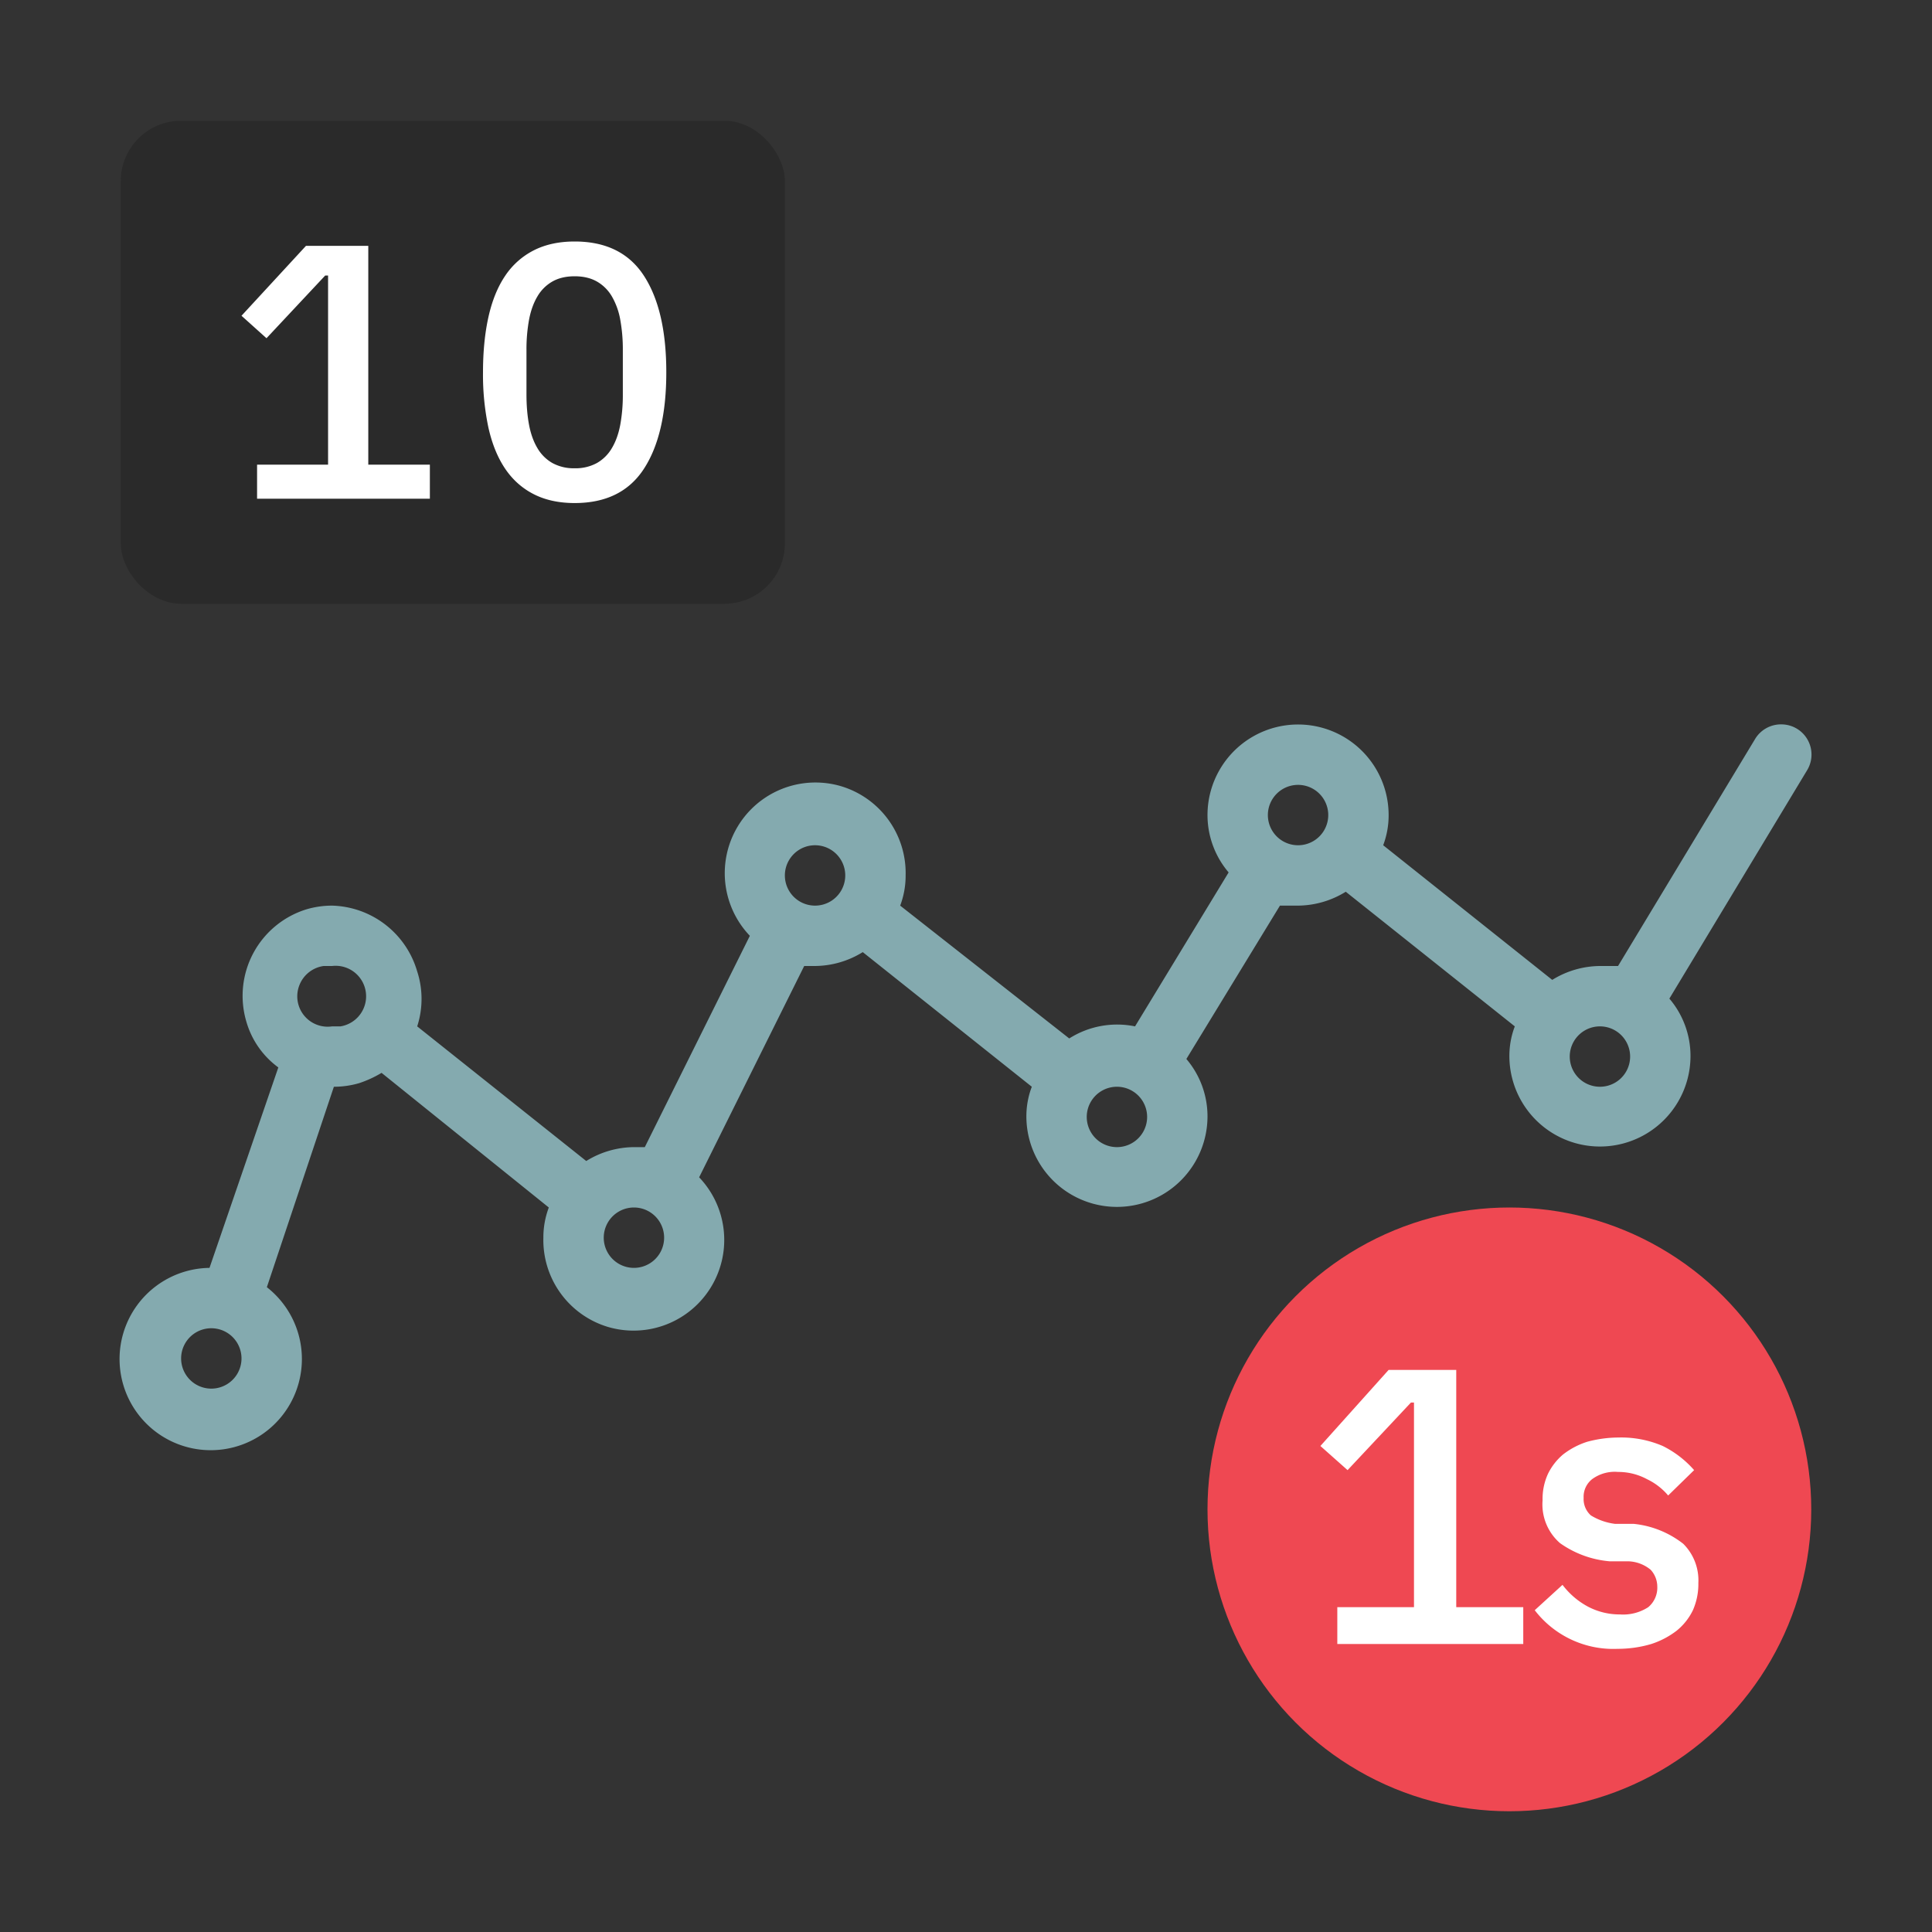 <svg xmlns="http://www.w3.org/2000/svg" width="32" height="32"><rect width="100%" height="100%" fill="#333333" stroke="none"/><g fill="none" fill-rule="evenodd"><circle cx="25" cy="25" r="5" fill="#EF4852" fill-rule="nonzero"/><path d="M0 0h32v32H0z"/><path fill="#FFF" fill-rule="nonzero" d="M22.15 27.23v-.61h1.27v-3.39h-.05l-1.05 1.12-.45-.4L23 22.69h1.12v3.93h1.11v.61zm4.64.08a1.64 1.64 0 0 1-1.37-.64l.46-.42c.113.149.256.272.42.36.163.086.345.131.53.13.166.012.33-.03.47-.12a.42.42 0 0 0 .15-.34.414.414 0 0 0-.11-.28.612.612 0 0 0-.37-.14h-.31a1.665 1.665 0 0 1-.82-.3.848.848 0 0 1-.29-.71.995.995 0 0 1 .09-.44.988.988 0 0 1 .25-.32c.12-.093.255-.164.4-.21.166-.045.338-.069.51-.07.254-.008.507.04.74.14.198.098.375.234.52.4l-.43.42a1.049 1.049 0 0 0-.35-.27 1.002 1.002 0 0 0-.48-.12.63.63 0 0 0-.43.12.371.371 0 0 0-.14.31.362.362 0 0 0 .12.29c.122.075.258.122.4.14h.31c.299.03.583.145.82.33a.853.853 0 0 1 .25.65c.003.155-.028.308-.09.45a.993.993 0 0 1-.27.34 1.395 1.395 0 0 1-.42.22c-.182.054-.37.08-.56.08z"/><path fill="#84AAAF" fill-rule="nonzero" d="M29.93 12.76a.5.5 0 0 0-.42-.762.5.5 0 0 0-.44.242L26.8 16h-.3a1.52 1.52 0 0 0-.79.23L22.91 14c.06-.16.091-.33.09-.5a1.5 1.5 0 0 0-3 0c0 .348.124.685.35.95L18.8 17a1.481 1.481 0 0 0-1.09.2l-2.8-2.2c.06-.16.091-.33.09-.5a1.502 1.502 0 0 0-1.076-1.48 1.502 1.502 0 0 0-1.504 2.48L10.68 19h-.18a1.52 1.52 0 0 0-.79.23L6.91 17a1.474 1.474 0 0 0 0-.91A1.51 1.51 0 0 0 5.5 15c-.142 0-.283.02-.42.06a1.5 1.5 0 0 0-1 1.86c.087.305.274.573.53.76L3.47 21a1.51 1.51 0 1 0 .95.32L5.53 18c.142 0 .283-.02.42-.06.13-.043.253-.1.37-.17L9.09 20c-.06.16-.091.33-.09.5a1.502 1.502 0 0 0 1.076 1.48 1.502 1.502 0 0 0 1.504-2.48l1.74-3.5h.18a1.52 1.52 0 0 0 .79-.23l2.8 2.23c-.06.156-.09.323-.09.49a1.5 1.5 0 0 0 3 0c0-.348-.124-.685-.35-.95L21.2 15h.3a1.52 1.52 0 0 0 .79-.23l2.8 2.23c-.06.156-.09.323-.09.49a1.5 1.5 0 0 0 3 0c0-.348-.124-.685-.35-.95l2.28-3.78zM3.5 23a.5.5 0 1 1 0-1 .5.5 0 0 1 0 1zm2.14-6H5.5a.503.503 0 0 1-.538-.69.506.506 0 0 1 .398-.31h.14a.505.505 0 0 1 .14 1zm4.86 4a.5.5 0 1 1 0-1 .5.5 0 0 1 0 1zm3-6a.5.5 0 1 1 0-1 .5.5 0 0 1 0 1zm5 4a.5.5 0 1 1 0-1 .5.5 0 0 1 0 1zm3-5a.5.5 0 1 1 0-1 .5.5 0 0 1 0 1zm5 4a.5.5 0 1 1 0-1 .5.5 0 0 1 0 1z"/><rect width="11" height="8" x="2" y="2" fill="#2A2A2A" fill-rule="nonzero" rx="1"/><path fill="#FFF" fill-rule="nonzero" d="M4.258 8.26v-.564h1.176V4.564h-.048l-.972 1.038L4 5.23l1.068-1.158H6.1v3.624h1.02v.564H4.258zm5.26.072c-.26 0-.486-.049-.678-.147-.192-.098-.35-.239-.474-.423s-.216-.41-.276-.678A4.224 4.224 0 0 1 8 6.166c0-.34.03-.645.09-.915s.152-.497.276-.681a1.25 1.25 0 0 1 .474-.423c.192-.098.418-.147.678-.147.52 0 .903.19 1.149.57.246.38.369.912.369 1.596s-.123 1.216-.369 1.596c-.246.38-.629.57-1.149.57zm0-.576a.735.735 0 0 0 .369-.087.676.676 0 0 0 .249-.249c.064-.108.11-.237.138-.387a2.74 2.74 0 0 0 .042-.501V5.8a2.74 2.74 0 0 0-.042-.501 1.178 1.178 0 0 0-.138-.387.676.676 0 0 0-.249-.249c-.102-.058-.225-.087-.369-.087s-.267.029-.369.087a.676.676 0 0 0-.249.249c-.064.108-.11.237-.138.387a2.74 2.74 0 0 0-.042.501v.732c0 .184.014.351.042.501.028.15.074.279.138.387a.676.676 0 0 0 .249.249.735.735 0 0 0 .369.087z"/></g></svg>